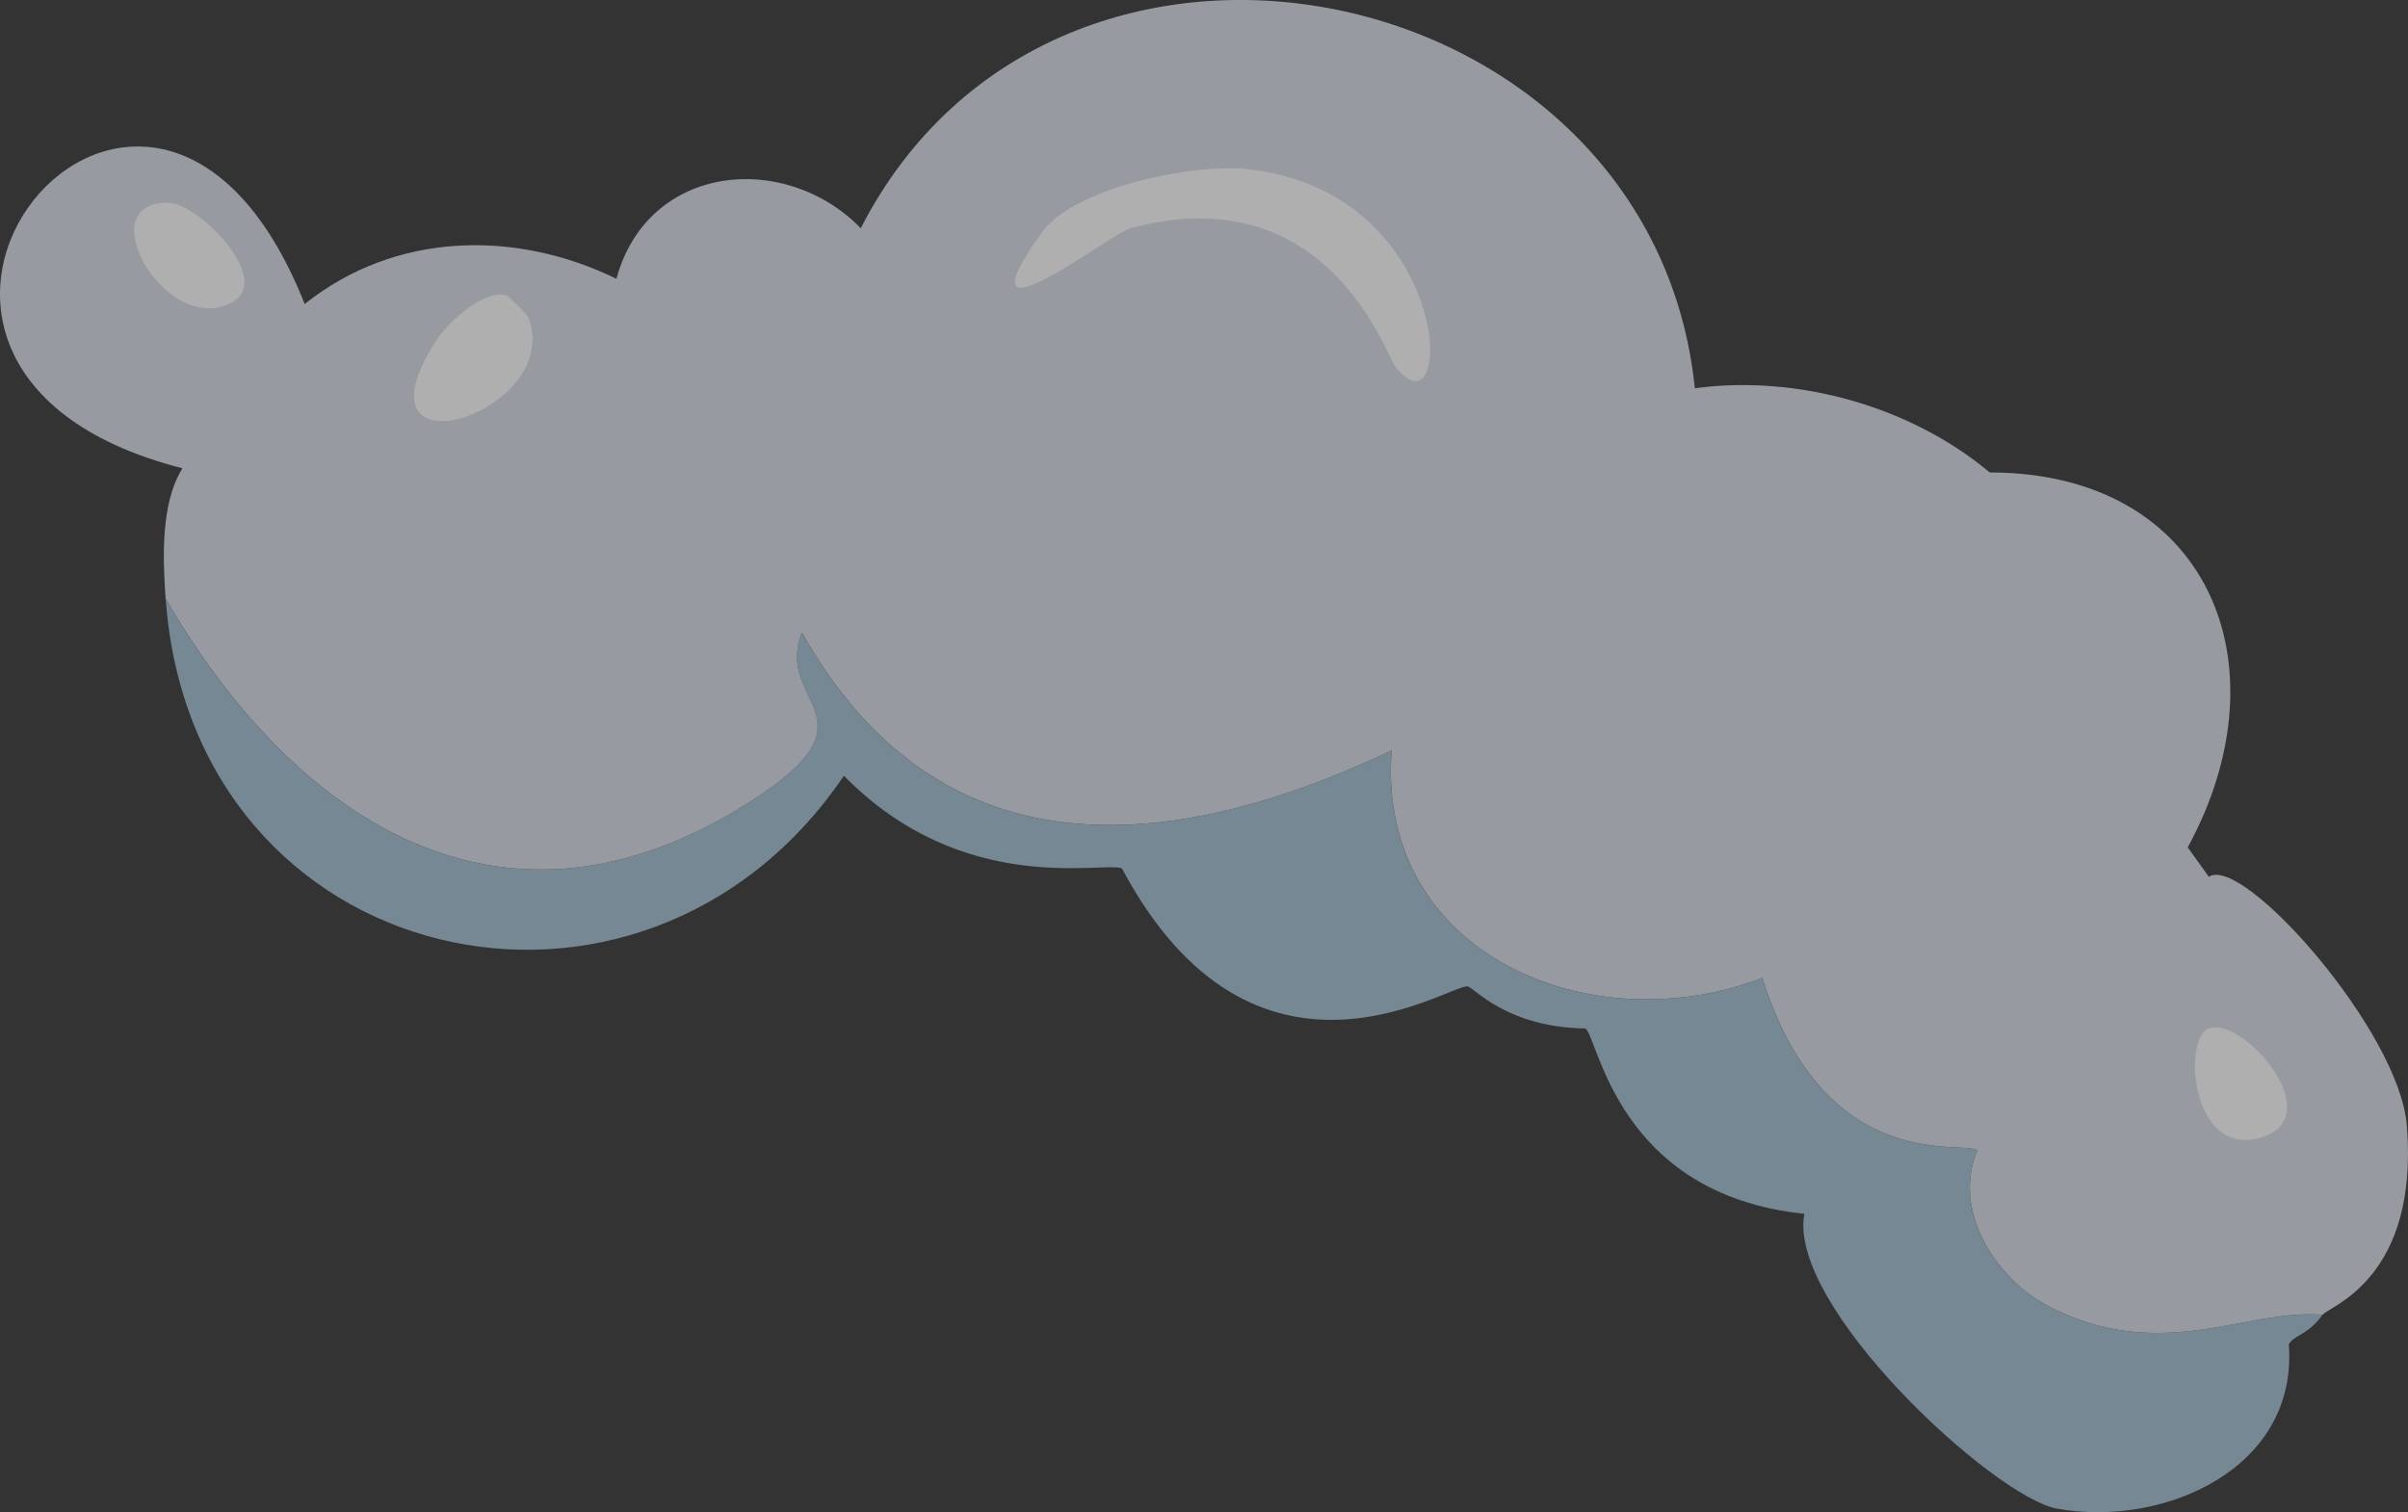 <?xml version="1.0" encoding="UTF-8"?>
<svg id="Capa_2" xmlns="http://www.w3.org/2000/svg" viewBox="0 0 552.85 347.24"><rect x="0" y="0" width="552.85" height="347.24" fill="#333333" stroke="none"/>
  <defs>
    <style>
      .cls-1 {
        fill: #d6dde7;
      }

      .cls-2 {
        fill: #9fbed1;
      }

      .cls-3 {
        opacity: .61;
      }

      .cls-4 {
        fill: #fffeff;
      }
    </style>
  </defs>
  <g id="Layer_2">
    <g id="logo">
      <g class="cls-3">
        <path id="humoinf" class="cls-2" d="M38.04,137.51c6.23,85.82,109.38,109.01,155.71,40.62,27.55,28.09,59.77,19.52,63.83,21.28,30.26,56.77,74.55,26.91,79.31,27.08,1.44.05,8.67,9.38,27.08,9.67,2.99,1.94,7.19,38.08,50.29,42.56-4.02,21.15,43.53,65.09,58.03,67.7,24.44,4.4,55.35-9.17,53.19-37.72,1.15-2.14,4.24-2.01,7.74-6.77-17.2-1.6-37.05,11.39-62.87-1.93-12.18-6.29-22.21-21.9-16.44-35.79-2.21-2.63-34.76,6.54-49.33-39.65-39.54,15.16-88.61-5.47-85.11-52.23-51.98,24.6-104.22,28.35-135.4-27.08-6.41,16.48,18.52,19.32-11.61,38.69-56.64,36.41-104.69,4.83-134.44-46.42h.02Z"/>
        <g id="humosup">
          <path class="cls-1" d="M38.04,137.51c29.75,51.25,77.8,82.84,134.44,46.42,30.12-19.37,5.19-22.2,11.61-38.69,31.19,55.43,83.42,51.68,135.4,27.08-3.5,46.76,45.57,67.39,85.11,52.23,14.56,46.2,47.12,37.02,49.33,39.65-5.77,13.88,4.26,29.5,16.44,35.79,25.82,13.33,45.67.34,62.87,1.93,1.49-2.04,22.19-8.16,19.34-43.52-1.75-21.69-37.71-62.3-45.46-57.06l-4.84-6.77c22.98-42.21,4.5-86.09-45.46-86.08-18.12-15.21-44.24-22.51-67.7-19.34-9.84-95.52-146.63-124.21-191.5-36.75-17.39-17.84-48.88-14.89-56.1,11.61-23.2-11.32-50.78-10.8-71.57,5.8-35.77-90.33-120.79,14.09-28.05,37.72-5.05,7.94-4.53,20.81-3.87,29.98h0Z"/>
          <path class="cls-4" d="M286.6,38.86c-12.32-1.38-39.89,4.07-47.39,14.51-20.5,28.53,15.87.22,20.31-.97,45.35-12.15,58.55,28.94,60.93,31.92,13.67,17.09,13.74-40.14-33.85-45.46Z"/>
          <path class="cls-4" d="M116.38,67.87c-5.21-1.61-13.64,6.21-16.44,10.64-20.37,32.2,30.08,16.11,21.28-5.8-.19-.47-4.5-4.73-4.84-4.84Z"/>
          <path class="cls-4" d="M39.01,46.6c-18.74-.84-1.56,30.02,13.54,23.21,11.13-5.01-6.9-22.91-13.54-23.21Z"/>
          <path class="cls-4" d="M507.12,236.16c-6.05,2.15-4.13,29.44,11.61,25.15,16.56-4.52-3.57-28-11.61-25.15Z"/>
        </g>
      </g>
    </g>
  </g>
</svg>